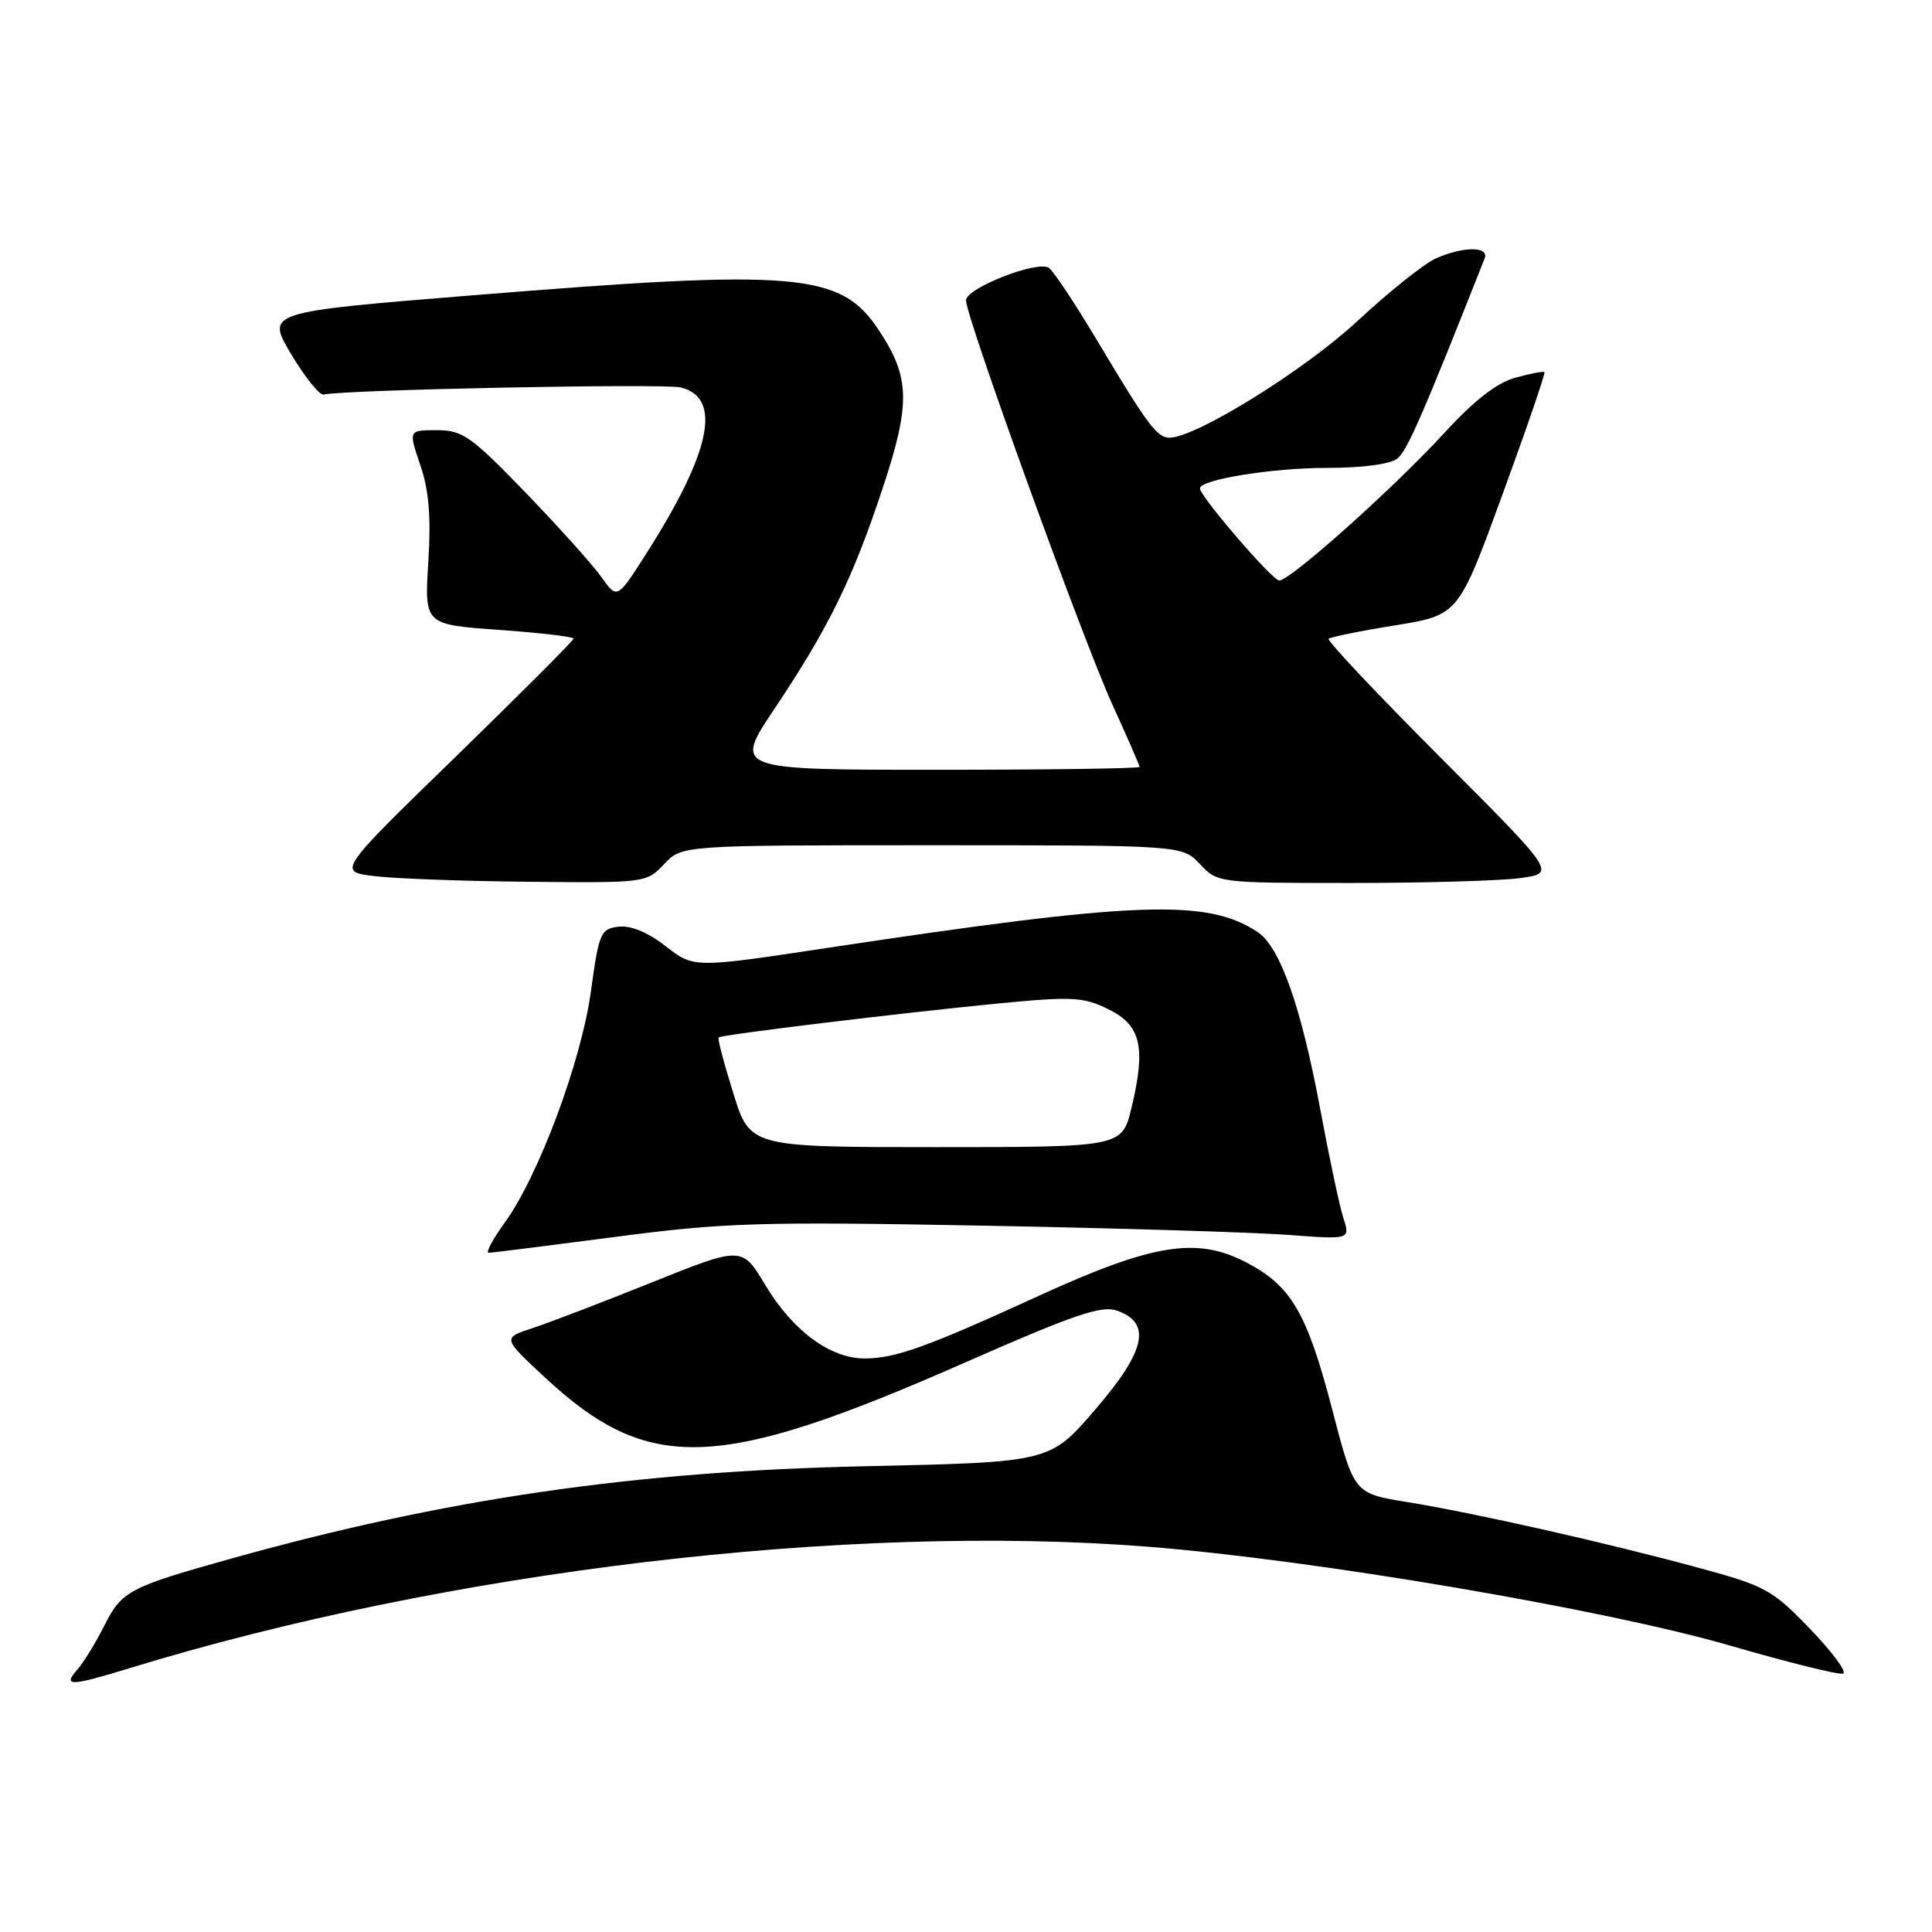 <?xml version="1.0" encoding="UTF-8" standalone="no"?>
<!DOCTYPE svg PUBLIC "-//W3C//DTD SVG 1.1//EN" "http://www.w3.org/Graphics/SVG/1.1/DTD/svg11.dtd" >
<svg xmlns="http://www.w3.org/2000/svg" xmlns:xlink="http://www.w3.org/1999/xlink" version="1.1" viewBox="0 0 256 256">
 <g >
 <path fill="currentColor"
d=" M 17.14 221.05 C 59.17 208.16 112.29 201.82 152.00 204.94 C 174.01 206.66 212.67 213.23 229.35 218.08 C 236.96 220.29 243.65 221.95 244.21 221.76 C 244.77 221.58 242.81 218.92 239.86 215.86 C 234.82 210.62 233.94 210.14 225.00 207.72 C 212.73 204.39 195.39 200.48 186.46 199.03 C 179.42 197.89 179.42 197.89 176.55 186.86 C 173.18 173.90 171.08 170.32 164.99 167.20 C 158.51 163.87 152.65 164.84 137.61 171.72 C 122.69 178.55 118.64 180.00 114.52 180.00 C 110.00 180.00 105.03 176.32 101.41 170.28 C 98.32 165.13 98.32 165.13 86.41 169.91 C 79.86 172.54 72.72 175.28 70.54 175.99 C 66.59 177.29 66.59 177.29 72.14 182.46 C 85.96 195.32 95.05 195.00 127.99 180.49 C 142.28 174.20 145.95 172.95 147.99 173.66 C 152.64 175.28 151.83 178.99 145.12 186.78 C 139.12 193.75 139.12 193.75 114.81 194.28 C 84.05 194.94 58.95 198.59 30.50 206.56 C 17.12 210.30 16.12 210.83 13.83 215.39 C 12.70 217.65 11.07 220.29 10.23 221.25 C 8.27 223.48 9.32 223.45 17.14 221.05 Z  M 81.50 163.90 C 95.98 162.00 100.59 161.86 130.00 162.40 C 147.88 162.73 166.19 163.29 170.71 163.63 C 178.92 164.25 178.92 164.25 178.00 161.38 C 177.49 159.79 176.12 153.34 174.95 147.04 C 172.38 133.25 169.61 125.45 166.60 123.47 C 159.89 119.07 150.57 119.42 109.71 125.59 C 91.93 128.28 91.93 128.28 88.21 125.38 C 85.85 123.54 83.58 122.60 81.97 122.79 C 79.59 123.07 79.36 123.61 78.31 131.30 C 77.05 140.57 71.38 155.79 66.89 161.99 C 65.30 164.19 64.33 166.00 64.74 166.00 C 65.16 166.00 72.70 165.05 81.50 163.90 Z  M 88.00 114.50 C 90.35 112.00 90.35 112.00 123.50 112.00 C 156.65 112.00 156.65 112.00 159.00 114.50 C 161.33 116.98 161.46 117.00 179.03 117.00 C 188.76 117.00 198.85 116.71 201.45 116.35 C 206.18 115.70 206.18 115.70 190.89 100.39 C 182.48 91.96 175.80 84.88 176.05 84.64 C 176.30 84.41 180.27 83.60 184.88 82.86 C 193.25 81.50 193.25 81.50 199.08 65.54 C 202.29 56.76 204.79 49.46 204.65 49.31 C 204.50 49.17 202.76 49.50 200.78 50.05 C 198.34 50.72 195.33 53.06 191.47 57.27 C 184.76 64.60 170.93 76.97 169.50 76.92 C 168.57 76.89 159.00 65.77 159.00 64.71 C 159.00 63.55 168.57 62.00 175.75 62.00 C 180.55 62.00 184.22 61.51 185.17 60.75 C 186.46 59.71 188.52 55.00 196.72 34.25 C 197.36 32.64 193.97 32.62 190.30 34.22 C 188.76 34.89 184.05 38.65 179.83 42.57 C 172.85 49.06 158.43 58.00 154.96 58.00 C 153.33 58.00 152.03 56.27 145.49 45.31 C 142.48 40.26 139.54 35.83 138.96 35.48 C 137.38 34.50 128.00 38.19 128.00 39.79 C 128.00 42.03 143.48 84.77 147.40 93.37 C 149.38 97.71 151.00 101.42 151.00 101.62 C 151.00 101.83 138.90 102.00 124.10 102.00 C 97.20 102.00 97.20 102.00 102.68 93.83 C 109.82 83.15 113.01 76.64 116.97 64.65 C 120.68 53.46 120.59 50.00 116.47 43.78 C 111.39 36.09 105.83 35.62 62.38 39.15 C 35.26 41.35 35.26 41.35 38.58 46.93 C 40.41 49.99 42.34 52.40 42.88 52.28 C 45.68 51.63 88.03 50.79 90.22 51.34 C 95.74 52.73 94.21 59.95 85.50 73.57 C 81.77 79.40 81.77 79.40 79.68 76.45 C 78.53 74.83 74.00 69.79 69.62 65.25 C 62.41 57.79 61.28 57.00 57.88 57.00 C 54.12 57.00 54.12 57.00 55.69 61.62 C 56.84 64.98 57.13 68.47 56.75 74.50 C 56.24 82.76 56.24 82.76 66.12 83.46 C 71.55 83.85 76.00 84.37 76.00 84.62 C 76.00 84.87 68.96 91.92 60.36 100.29 C 44.71 115.50 44.71 115.50 49.61 116.09 C 52.30 116.42 61.51 116.76 70.08 116.84 C 85.49 117.00 85.68 116.97 88.00 114.50 Z  M 97.17 144.87 C 95.94 140.94 95.06 137.61 95.22 137.47 C 95.61 137.10 119.30 134.23 132.33 132.96 C 142.05 132.02 143.55 132.10 146.83 133.71 C 151.18 135.83 151.86 138.70 149.94 146.75 C 148.68 152.00 148.68 152.00 124.04 152.00 C 99.39 152.00 99.39 152.00 97.17 144.87 Z "/>
</g>
</svg>